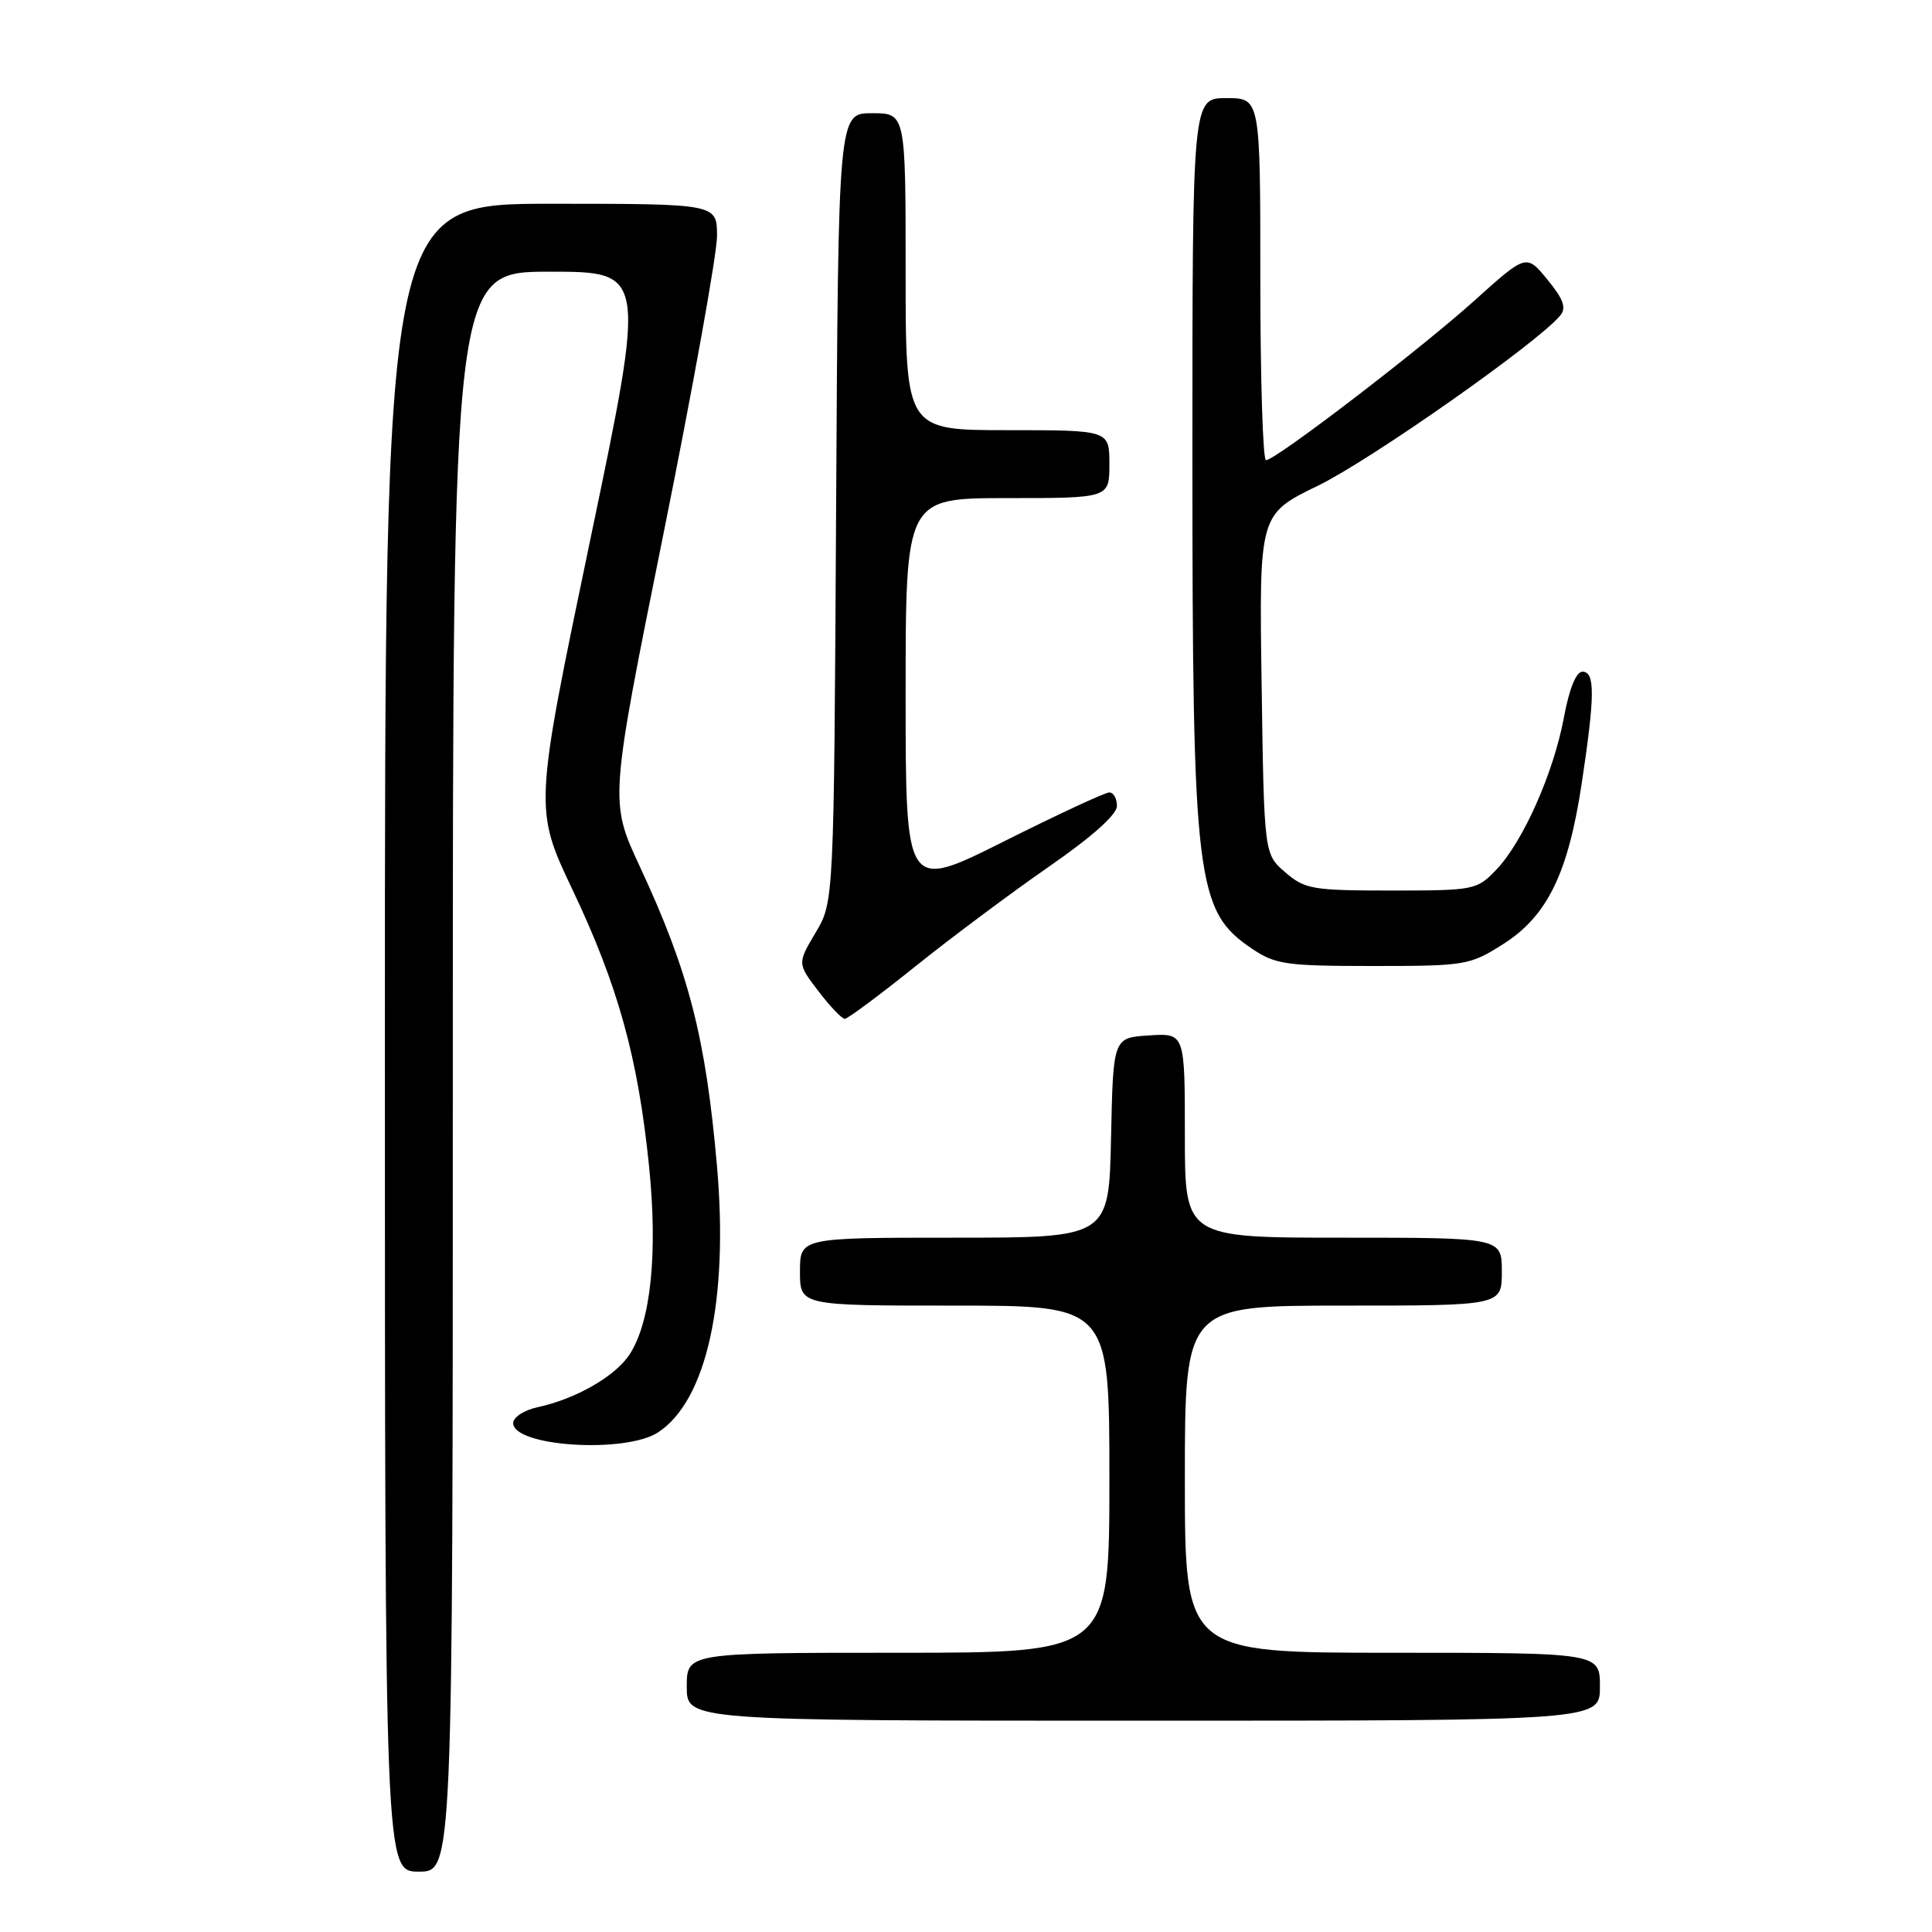 <?xml version="1.0" encoding="UTF-8" standalone="no"?>
<!DOCTYPE svg PUBLIC "-//W3C//DTD SVG 1.1//EN" "http://www.w3.org/Graphics/SVG/1.1/DTD/svg11.dtd" >
<svg xmlns="http://www.w3.org/2000/svg" xmlns:xlink="http://www.w3.org/1999/xlink" version="1.1" viewBox="0 0 256 256">
 <g >
 <path fill="currentColor"
d=" M 60.00 142.00 C 60.00 36.00 60.00 36.00 72.81 36.00 C 85.63 36.00 85.63 36.00 78.20 71.58 C 70.77 107.17 70.77 107.17 75.89 117.96 C 81.90 130.62 84.54 140.15 86.00 154.50 C 87.18 166.10 86.24 175.18 83.41 179.49 C 81.52 182.37 76.30 185.37 71.25 186.46 C 69.46 186.84 68.00 187.79 68.00 188.56 C 68.00 191.68 82.87 192.63 87.21 189.79 C 93.64 185.57 96.56 172.31 95.00 154.45 C 93.50 137.42 91.27 128.76 84.79 114.84 C 80.76 106.19 80.76 106.19 87.89 70.84 C 91.81 51.40 95.02 33.59 95.01 31.25 C 95.00 27.00 95.00 27.00 73.00 27.00 C 51.00 27.00 51.00 27.00 51.00 137.50 C 51.00 248.00 51.00 248.00 55.50 248.00 C 60.00 248.00 60.00 248.00 60.00 142.00 Z  M 212.00 223.50 C 212.00 219.00 212.00 219.00 184.50 219.00 C 157.00 219.00 157.00 219.00 157.00 196.00 C 157.00 173.00 157.00 173.00 178.00 173.00 C 199.00 173.00 199.00 173.00 199.00 168.50 C 199.00 164.00 199.00 164.00 178.00 164.00 C 157.00 164.00 157.00 164.00 157.00 150.45 C 157.00 136.89 157.00 136.89 152.25 137.20 C 147.50 137.50 147.50 137.50 147.22 150.75 C 146.94 164.00 146.94 164.00 126.47 164.00 C 106.00 164.00 106.00 164.00 106.00 168.50 C 106.00 173.00 106.00 173.00 126.50 173.00 C 147.00 173.00 147.00 173.00 147.00 196.00 C 147.00 219.00 147.00 219.00 119.00 219.00 C 91.00 219.00 91.00 219.00 91.00 223.50 C 91.00 228.00 91.00 228.00 151.50 228.00 C 212.00 228.00 212.00 228.00 212.00 223.50 Z  M 121.29 128.05 C 126.05 124.23 134.01 118.29 138.97 114.85 C 144.68 110.90 148.00 107.94 148.00 106.80 C 148.00 105.81 147.54 105.00 146.99 105.00 C 146.43 105.00 140.13 107.93 132.99 111.51 C 120.00 118.01 120.00 118.01 120.00 92.01 C 120.00 66.00 120.00 66.00 133.50 66.00 C 147.00 66.00 147.00 66.00 147.00 61.50 C 147.00 57.00 147.00 57.00 133.50 57.00 C 120.00 57.00 120.00 57.00 120.00 36.00 C 120.00 15.00 120.00 15.00 115.54 15.00 C 111.08 15.00 111.08 15.00 110.79 67.25 C 110.50 119.50 110.50 119.50 108.07 123.58 C 105.65 127.67 105.65 127.67 108.44 131.33 C 109.98 133.35 111.55 135.00 111.94 135.00 C 112.32 135.00 116.53 131.87 121.29 128.05 Z  M 199.16 125.11 C 205.03 121.39 207.80 115.72 209.60 103.71 C 211.35 92.09 211.36 89.00 209.68 89.00 C 208.85 89.00 207.93 91.26 207.23 95.05 C 205.86 102.41 201.81 111.54 198.26 115.25 C 195.69 117.93 195.34 118.00 184.37 118.00 C 173.91 118.00 172.91 117.83 170.31 115.59 C 167.50 113.18 167.50 113.18 167.17 90.66 C 166.84 68.14 166.84 68.14 174.67 64.34 C 181.60 60.97 203.74 45.43 206.72 41.83 C 207.58 40.80 207.20 39.69 205.05 37.06 C 202.25 33.64 202.25 33.64 195.38 39.82 C 188.18 46.30 169.04 60.96 167.75 60.98 C 167.34 60.99 167.00 50.20 167.00 37.00 C 167.00 13.00 167.00 13.00 162.50 13.00 C 158.00 13.00 158.00 13.00 158.00 60.36 C 158.00 116.86 158.47 120.71 165.90 125.71 C 168.99 127.80 170.42 128.00 181.95 128.00 C 194.19 128.00 194.76 127.90 199.16 125.11 Z "/>
</g>
</svg>